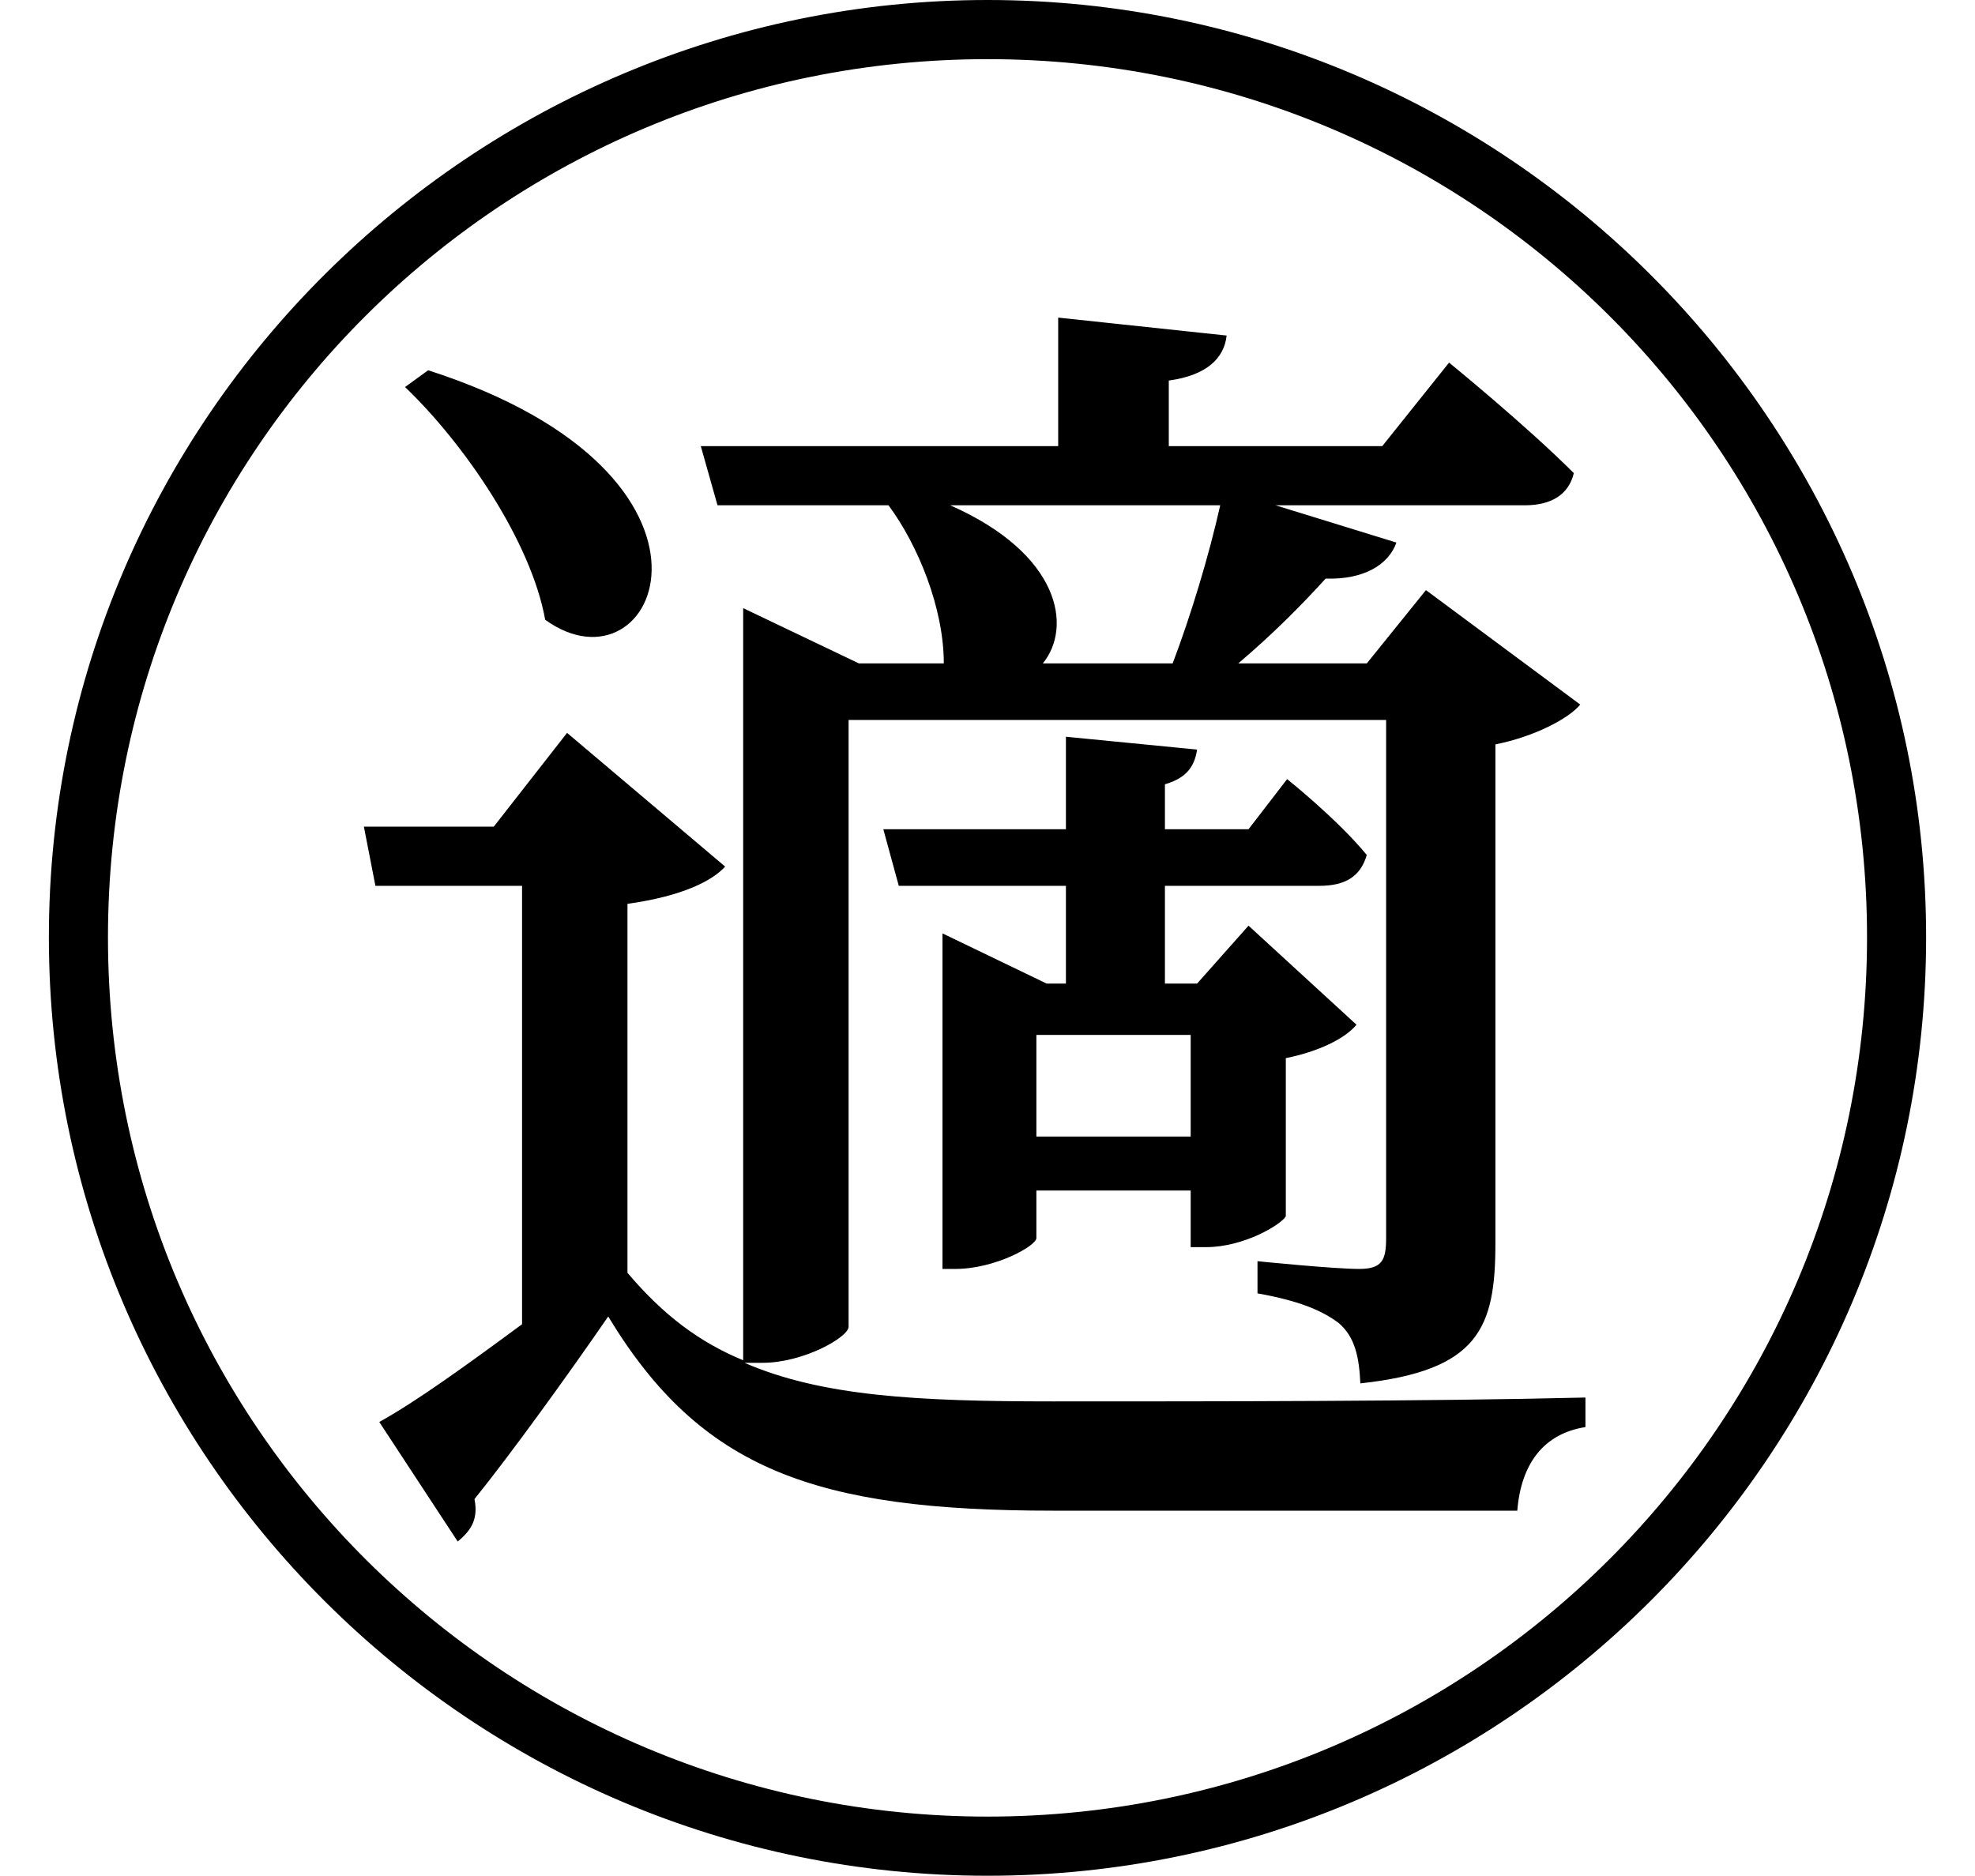 <svg height="22.797" viewBox="0 0 24 22.797" width="24" xmlns="http://www.w3.org/2000/svg">
<path d="M5.203,16.016 L4.922,15.812 C5.641,15.125 6.453,13.938 6.625,12.984 C7.984,12 9.188,14.734 5.203,16.016 Z M12,20.516 C5.766,20.516 0.594,15.453 0.594,9.125 C0.594,2.828 5.719,-2.281 12,-2.281 C18.281,-2.281 23.406,2.828 23.406,9.125 C23.406,15.406 18.281,20.516 12,20.516 Z M12,-1.562 C6.141,-1.562 1.312,3.172 1.312,9.125 C1.312,15.031 6.094,19.797 12,19.797 C17.906,19.797 22.688,15.031 22.688,9.125 C22.688,3.219 17.906,-1.562 12,-1.562 Z M8.516,15.094 L8.719,14.375 L10.797,14.375 C11.156,13.891 11.469,13.125 11.469,12.453 L10.438,12.453 L9.031,13.125 L9.031,3.984 C8.5,4.203 8.062,4.531 7.625,5.047 L7.625,9.531 C8.297,9.625 8.656,9.812 8.812,9.984 L6.891,11.609 L6,10.469 L4.422,10.469 L4.562,9.75 L6.344,9.75 L6.344,4.422 C5.688,3.938 5.062,3.484 4.609,3.234 L5.562,1.781 C5.734,1.922 5.812,2.062 5.766,2.297 C6.219,2.859 6.906,3.812 7.391,4.516 C8.516,2.656 9.906,2.156 12.797,2.156 C14.719,2.156 16.688,2.156 18.438,2.156 C18.484,2.734 18.766,3.094 19.266,3.172 L19.266,3.531 C17.359,3.484 14.766,3.484 12.797,3.484 C11.141,3.484 9.984,3.547 9.047,3.953 L9.266,3.953 C9.766,3.953 10.312,4.266 10.312,4.391 L10.312,11.766 L16.844,11.766 L16.844,5.469 C16.844,5.203 16.797,5.094 16.516,5.094 C16.203,5.094 15.281,5.188 15.281,5.188 L15.281,4.797 C15.812,4.703 16.078,4.578 16.266,4.438 C16.469,4.266 16.516,4.016 16.531,3.703 C17.969,3.859 18.172,4.375 18.172,5.406 L18.172,11.469 C18.641,11.562 19.062,11.781 19.203,11.953 L17.328,13.344 L16.609,12.453 L15.047,12.453 C15.453,12.797 15.812,13.156 16.109,13.484 C16.578,13.469 16.875,13.656 16.969,13.922 L15.5,14.375 L18.531,14.375 C18.844,14.375 19.062,14.5 19.125,14.766 C18.531,15.359 17.609,16.109 17.609,16.109 L16.797,15.094 L14.203,15.094 L14.203,15.891 C14.656,15.953 14.875,16.156 14.906,16.438 L12.859,16.656 L12.859,15.094 Z M12.672,12.453 C13.031,12.891 12.891,13.781 11.547,14.375 L14.828,14.375 C14.688,13.75 14.469,13.031 14.25,12.453 Z M12.953,11.562 L12.953,10.438 L10.734,10.438 L10.922,9.75 L12.953,9.75 L12.953,8.562 L12.719,8.562 L11.453,9.172 L11.453,5.094 L11.609,5.094 C12.094,5.094 12.594,5.375 12.594,5.469 L12.594,6.047 L14.469,6.047 L14.469,5.359 L14.656,5.359 C15.125,5.359 15.578,5.641 15.625,5.734 L15.625,7.656 C16.016,7.734 16.344,7.891 16.484,8.062 L15.172,9.266 L14.547,8.562 L14.156,8.562 L14.156,9.75 L16.031,9.75 C16.344,9.75 16.531,9.859 16.609,10.125 C16.25,10.562 15.641,11.047 15.641,11.047 L15.172,10.438 L14.156,10.438 L14.156,10.984 C14.422,11.062 14.516,11.203 14.547,11.406 Z M12.594,6.703 L12.594,7.938 L14.469,7.938 L14.469,6.703 Z" transform="translate(0, 20.516) scale(1, -1)"/>
</svg>